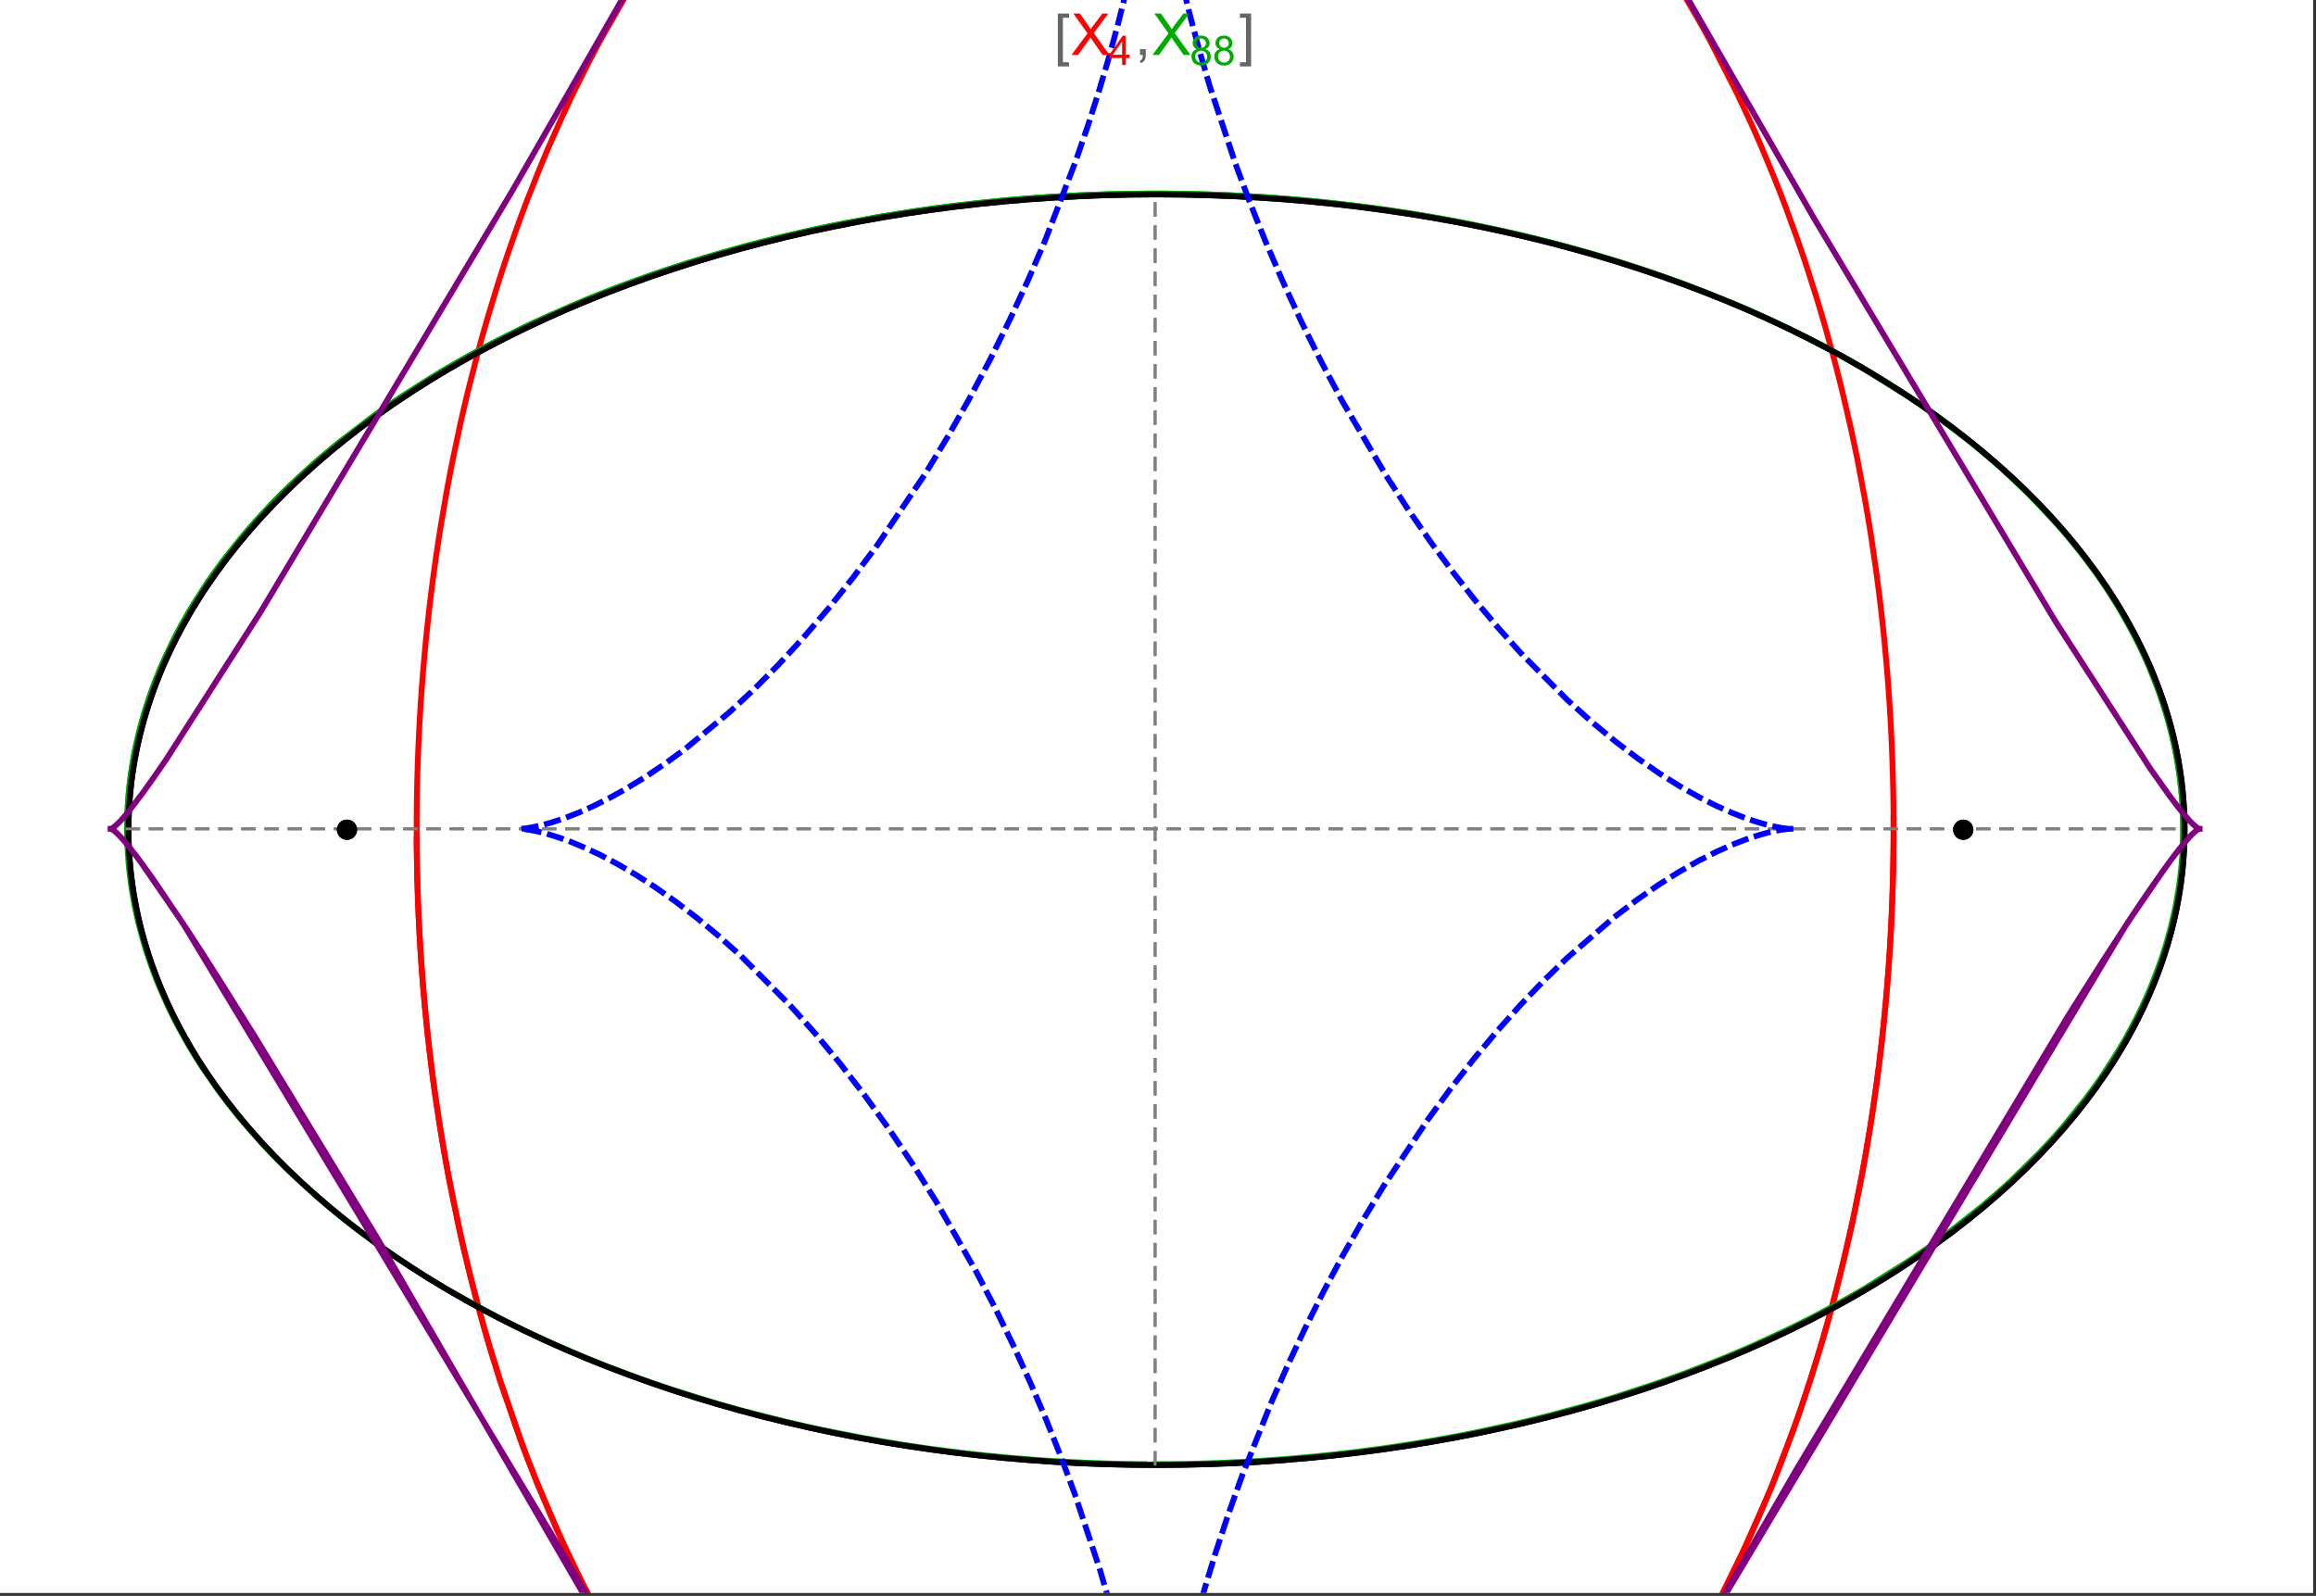 <?xml version="1.0" encoding="UTF-8"?>
<svg xmlns="http://www.w3.org/2000/svg" xmlns:xlink="http://www.w3.org/1999/xlink" width="801pt" height="552pt" viewBox="0 0 801 552" version="1.1">
<rect x="0" y="0" width="801" height="552" fill="#333333" stroke="none"/>
<defs>
<g>
<symbol overflow="visible" id="glyph0-0">
<path style="stroke:none;" d="M 1.25 0 L 1.25 -15.996 L 8.75 -15.996 L 8.75 0 Z M 2.5 -1.25 L 7.5 -1.25 L 7.5 -14.746 L 2.5 -14.746 Z "/>
</symbol>
<symbol overflow="visible" id="glyph0-1">
<path style="stroke:none;" d="M 5.242 3.984 L 1.359 3.984 L 1.359 -14.316 L 5.242 -14.316 L 5.242 -12.859 L 3.117 -12.859 L 3.117 2.52 L 5.242 2.52 Z "/>
</symbol>
<symbol overflow="visible" id="glyph0-2">
<path style="stroke:none;" d="M 4.199 3.984 L 0.32 3.984 L 0.32 2.52 L 2.441 2.52 L 2.441 -12.859 L 0.32 -12.859 L 0.32 -14.316 L 4.199 -14.316 Z "/>
</symbol>
<symbol overflow="visible" id="glyph1-0">
<path style="stroke:none;" d="M 2.5 0 L 2.5 -12.5 L 12.5 -12.5 L 12.5 0 Z M 2.812 -0.312 L 12.188 -0.312 L 12.188 -12.188 L 2.812 -12.188 Z "/>
</symbol>
<symbol overflow="visible" id="glyph1-1">
<path style="stroke:none;" d="M 0.086 0 L 5.625 -7.461 L 0.742 -14.316 L 3 -14.316 L 5.594 -10.645 C 6.133 -9.879 6.52 -9.293 6.75 -8.887 C 7.066 -9.406 7.441 -9.949 7.883 -10.516 L 10.762 -14.316 L 12.82 -14.316 L 7.793 -7.57 L 13.211 0 L 10.867 0 L 7.266 -5.109 C 7.062 -5.398 6.852 -5.715 6.641 -6.062 C 6.32 -5.539 6.094 -5.184 5.957 -4.992 L 2.363 0 Z "/>
</symbol>
<symbol overflow="visible" id="glyph1-2">
<path style="stroke:none;" d="M 1.777 0 L 1.777 -2 L 3.781 -2 L 3.781 0 C 3.777 0.734 3.648 1.328 3.391 1.781 C 3.129 2.234 2.715 2.582 2.148 2.832 L 1.66 2.078 C 2.027 1.914 2.301 1.676 2.48 1.363 C 2.652 1.047 2.75 0.594 2.773 0 Z "/>
</symbol>
<symbol overflow="visible" id="glyph2-0">
<path style="stroke:none;" d="M 1.773 0 L 1.773 -8.875 L 8.875 -8.875 L 8.875 0 Z M 1.996 -0.223 L 8.652 -0.223 L 8.652 -8.652 L 1.996 -8.652 Z "/>
</symbol>
<symbol overflow="visible" id="glyph2-1">
<path style="stroke:none;" d="M 4.59 0 L 4.59 -2.434 L 0.18 -2.434 L 0.18 -3.578 L 4.82 -10.164 L 5.836 -10.164 L 5.836 -3.578 L 7.211 -3.578 L 7.211 -2.434 L 5.836 -2.434 L 5.836 0 Z M 4.59 -3.578 L 4.59 -8.16 L 1.406 -3.578 Z "/>
</symbol>
<symbol overflow="visible" id="glyph2-2">
<path style="stroke:none;" d="M 2.512 -5.512 C 1.992 -5.699 1.609 -5.969 1.359 -6.324 C 1.109 -6.672 0.984 -7.094 0.984 -7.586 C 0.984 -8.324 1.25 -8.945 1.781 -9.449 C 2.312 -9.953 3.02 -10.207 3.902 -10.207 C 4.789 -10.207 5.5 -9.949 6.043 -9.434 C 6.582 -8.918 6.855 -8.289 6.855 -7.551 C 6.855 -7.078 6.73 -6.668 6.484 -6.32 C 6.234 -5.969 5.859 -5.699 5.359 -5.512 C 5.98 -5.305 6.457 -4.977 6.785 -4.527 C 7.109 -4.07 7.27 -3.531 7.273 -2.906 C 7.27 -2.035 6.965 -1.305 6.352 -0.715 C 5.734 -0.125 4.926 0.168 3.926 0.172 C 2.918 0.168 2.105 -0.125 1.496 -0.719 C 0.879 -1.309 0.574 -2.051 0.574 -2.941 C 0.574 -3.598 0.742 -4.148 1.078 -4.598 C 1.414 -5.043 1.891 -5.348 2.512 -5.512 Z M 2.262 -7.625 C 2.262 -7.141 2.414 -6.75 2.723 -6.449 C 3.031 -6.141 3.434 -5.988 3.93 -5.992 C 4.41 -5.988 4.805 -6.141 5.113 -6.445 C 5.418 -6.746 5.57 -7.117 5.574 -7.559 C 5.57 -8.012 5.414 -8.395 5.098 -8.711 C 4.781 -9.02 4.387 -9.176 3.918 -9.18 C 3.438 -9.176 3.043 -9.023 2.73 -8.723 C 2.418 -8.414 2.262 -8.047 2.262 -7.625 Z M 1.859 -2.934 C 1.855 -2.574 1.941 -2.23 2.109 -1.898 C 2.277 -1.566 2.527 -1.309 2.863 -1.125 C 3.195 -0.941 3.555 -0.848 3.938 -0.852 C 4.531 -0.848 5.023 -1.039 5.414 -1.426 C 5.801 -1.809 5.992 -2.297 5.996 -2.891 C 5.992 -3.488 5.793 -3.988 5.395 -4.383 C 4.992 -4.773 4.492 -4.969 3.895 -4.973 C 3.305 -4.969 2.82 -4.773 2.438 -4.387 C 2.051 -3.996 1.855 -3.512 1.859 -2.934 Z "/>
</symbol>
</g>
<clipPath id="clip1">
  <path d="M 134 0 L 665 0 L 665 551 L 134 551 Z "/>
</clipPath>
<clipPath id="clip2">
  <path d="M 170 0 L 629 0 L 629 551 L 170 551 Z "/>
</clipPath>
<clipPath id="clip3">
  <path d="M 29 0 L 770 0 L 770 551 L 29 551 Z "/>
</clipPath>
</defs>
<g id="surface2609">
<path style="fill-rule:nonzero;fill:rgb(99.998%,99.998%,99.998%);fill-opacity:1;stroke-width:0.03;stroke-linecap:butt;stroke-linejoin:miter;stroke:rgb(99.998%,99.998%,99.998%);stroke-opacity:1;stroke-miterlimit:10;" d="M 74 564 L 874 564 L 874 13 L 74 13 Z " transform="matrix(1,0,0,1,-74,-13)"/>
<path style="fill:none;stroke-width:2;stroke-linecap:square;stroke-linejoin:miter;stroke:rgb(0%,0%,0%);stroke-opacity:1;stroke-miterlimit:3.25;" d="M 829.551 300 C 829.551 241.719 792.09 185.828 725.414 144.617 C 658.734 103.41 568.297 80.258 474 80.258 C 379.703 80.258 289.266 103.41 222.586 144.617 C 155.91 185.828 118.449 241.719 118.449 300 C 118.449 358.281 155.91 414.172 222.586 455.383 C 289.266 496.59 379.703 519.742 474 519.742 C 568.297 519.742 658.734 496.59 725.414 455.383 C 792.09 414.172 829.551 358.281 829.551 300 Z " transform="matrix(1,0,0,1,-74,-13)"/>
<path style="fill:none;stroke-width:1;stroke-linecap:square;stroke-linejoin:miter;stroke:rgb(50%,50%,50%);stroke-opacity:1;stroke-dasharray:4,4;stroke-miterlimit:3.25;" d="M 117.949 299.691 L 829.051 299.691 " transform="matrix(1,0,0,1,-74,-13)"/>
<path style="fill:none;stroke-width:1;stroke-linecap:square;stroke-linejoin:miter;stroke:rgb(50%,50%,50%);stroke-opacity:1;stroke-dasharray:4,4;stroke-miterlimit:3.25;" d="M 473.5 519.434 L 473.5 79.949 " transform="matrix(1,0,0,1,-74,-13)"/>
<g clip-path="url(#clip1)" clip-rule="nonzero">
<path style="fill:none;stroke-width:2;stroke-linecap:square;stroke-linejoin:miter;stroke:rgb(99.998%,0%,0%);stroke-opacity:1;stroke-miterlimit:3.25;" d="M 218.109 303.332 L 218.137 306.84 L 218.184 310.348 L 218.246 313.855 L 218.332 317.363 L 218.434 320.867 L 218.555 324.367 L 218.691 327.867 L 218.848 331.363 L 219.023 334.855 L 219.219 338.348 L 219.43 341.836 L 219.66 345.316 L 219.906 348.797 L 220.172 352.27 L 220.762 359.199 L 221.078 362.66 L 221.418 366.109 L 222.148 372.996 L 222.539 376.426 L 222.949 379.852 L 223.82 386.676 L 224.281 390.078 L 224.762 393.473 L 225.773 400.23 L 227.996 413.633 L 228.598 416.957 L 229.211 420.273 L 230.492 426.867 L 233.25 439.914 L 233.98 443.145 L 234.727 446.363 L 236.262 452.758 L 239.523 465.379 L 240.379 468.5 L 241.246 471.602 L 243.027 477.766 L 246.762 489.902 L 254.887 513.363 L 256.055 516.457 L 257.234 519.527 L 259.641 525.605 L 264.621 537.492 L 265.898 540.406 L 267.191 543.297 L 269.816 549.012 L 275.215 560.156 L 276.594 562.879 L 277.984 565.582 L 280.801 570.91 L 286.566 581.273 L 298.57 600.789 L 300.109 603.113 L 301.66 605.414 L 304.781 609.934 L 311.121 618.664 L 312.723 620.781 L 314.332 622.875 L 317.566 626.98 L 324.117 634.883 L 325.766 636.793 L 327.422 638.676 L 330.75 642.367 L 337.461 649.438 L 351.055 662.355 L 352.656 663.758 L 354.258 665.137 L 357.465 667.832 L 363.906 672.961 L 365.516 674.188 L 367.133 675.395 L 370.363 677.746 L 376.832 682.195 L 378.449 683.258 L 380.066 684.297 L 383.305 686.312 L 389.777 690.105 L 391.391 691.004 L 393.008 691.883 L 396.238 693.578 L 402.684 696.738 L 404.293 697.48 L 405.898 698.203 L 409.105 699.59 L 410.707 700.258 L 412.309 700.906 L 415.504 702.145 L 417.098 702.738 L 418.691 703.312 L 421.867 704.406 L 428.191 706.387 L 429.77 706.836 L 431.34 707.273 L 434.477 708.09 L 436.039 708.473 L 437.602 708.84 L 440.711 709.523 L 442.266 709.84 L 443.812 710.141 L 445.355 710.426 L 446.898 710.691 L 448.438 710.945 L 449.969 711.184 L 453.027 711.609 L 454.523 711.797 L 456.012 711.973 L 457.5 712.129 L 458.98 712.273 L 460.461 712.402 L 461.938 712.516 L 463.41 712.617 L 464.875 712.707 L 466.34 712.777 L 467.801 712.84 L 469.258 712.883 L 470.711 712.918 L 472.156 712.934 L 473.602 712.941 L 475.043 712.934 L 476.477 712.914 L 477.91 712.879 L 479.336 712.832 L 480.762 712.773 L 482.18 712.703 L 483.594 712.617 L 485.004 712.52 L 486.41 712.414 L 487.812 712.293 L 489.211 712.16 L 490.602 712.012 L 491.992 711.855 L 493.375 711.688 L 494.754 711.508 L 496.129 711.316 L 498.867 710.898 L 500.227 710.672 L 501.582 710.434 L 504.281 709.93 L 505.625 709.66 L 506.961 709.379 L 509.621 708.785 L 510.945 708.477 L 512.266 708.152 L 514.887 707.48 L 520.074 706.012 L 521.359 705.621 L 522.641 705.219 L 525.188 704.391 L 530.219 702.621 L 531.465 702.156 L 532.703 701.684 L 535.168 700.715 L 540.043 698.668 L 541.352 698.09 L 542.652 697.504 L 545.238 696.305 L 550.34 693.797 L 551.598 693.145 L 552.855 692.488 L 555.348 691.148 L 560.258 688.367 L 561.473 687.652 L 562.68 686.93 L 565.078 685.461 L 569.801 682.438 L 578.973 676.055 L 580.094 675.23 L 581.207 674.395 L 583.418 672.711 L 587.773 669.27 L 596.211 662.117 L 597.242 661.199 L 598.266 660.277 L 600.297 658.414 L 604.293 654.641 L 612.027 646.875 L 612.906 645.953 L 613.781 645.027 L 615.516 643.164 L 618.934 639.398 L 625.551 631.727 L 626.359 630.754 L 627.16 629.781 L 628.754 627.824 L 631.887 623.883 L 637.945 615.887 L 638.684 614.875 L 639.418 613.863 L 640.871 611.836 L 643.734 607.758 L 649.266 599.516 L 659.574 582.766 L 660.234 581.621 L 660.895 580.473 L 662.199 578.176 L 664.758 573.57 L 669.672 564.312 L 678.727 545.672 L 679.262 544.504 L 679.789 543.336 L 680.836 540.996 L 682.887 536.316 L 686.812 526.953 L 693.996 508.23 L 694.41 507.086 L 694.82 505.938 L 695.629 503.645 L 697.211 499.066 L 700.234 489.922 L 700.598 488.781 L 700.957 487.645 L 701.672 485.363 L 703.066 480.812 L 705.715 471.738 L 706.035 470.605 L 706.352 469.477 L 706.977 467.215 L 708.191 462.703 L 710.5 453.719 L 714.629 435.898 L 714.852 434.867 L 715.07 433.836 L 715.504 431.777 L 716.348 427.664 L 717.938 419.484 L 718.312 417.445 L 718.684 415.414 L 719.402 411.355 L 720.746 403.285 L 721.066 401.277 L 721.375 399.27 L 721.977 395.273 L 723.094 387.32 L 723.227 386.328 L 723.613 383.363 L 724.102 379.426 L 725.008 371.594 L 725.234 369.484 L 725.453 367.375 L 725.871 363.176 L 726.066 361.082 L 726.258 358.992 L 726.617 354.828 L 726.703 353.793 L 726.789 352.754 L 726.949 350.688 L 727.254 346.562 L 727.324 345.531 L 727.395 344.508 L 727.531 342.457 L 727.781 338.371 L 727.84 337.352 L 727.895 336.332 L 728.004 334.301 L 728.059 333.289 L 728.105 332.277 L 728.203 330.254 L 728.25 329.246 L 728.293 328.238 L 728.375 326.227 L 728.414 325.223 L 728.453 324.223 L 728.523 322.219 L 728.555 321.223 L 728.586 320.223 L 728.645 318.23 L 728.672 317.238 L 728.742 314.262 L 728.766 313.273 L 728.785 312.285 L 728.801 311.301 L 728.816 310.312 L 728.832 309.328 L 728.848 308.348 L 728.859 307.367 L 728.867 306.387 L 728.879 305.473 L 728.883 304.559 L 728.891 303.645 L 728.898 301.824 L 728.902 300.918 L 728.902 298.195 L 728.891 295.488 L 728.883 294.586 L 728.875 293.688 L 728.867 292.785 L 728.855 291.891 L 728.844 290.992 L 728.82 289.203 L 728.805 288.309 L 728.789 287.418 L 728.773 286.523 L 728.734 284.746 L 728.715 283.855 L 728.691 282.969 L 728.645 281.199 L 728.621 280.316 L 728.594 279.434 L 728.539 277.672 L 728.512 276.793 L 728.48 275.914 L 728.414 274.16 L 728.273 270.668 L 728.195 268.926 L 728.109 267.191 L 727.934 263.73 L 727.887 262.871 L 727.84 262.008 L 727.738 260.289 L 727.527 256.867 L 727.055 250.07 L 726.93 248.414 L 726.801 246.766 L 726.527 243.477 L 725.941 236.949 L 725.863 236.137 L 725.785 235.328 L 725.625 233.707 L 725.297 230.488 L 724.594 224.09 L 724.219 220.918 L 723.832 217.762 L 723.02 211.5 L 721.23 199.168 L 721.102 198.344 L 720.973 197.516 L 720.711 195.871 L 720.176 192.59 L 719.062 186.086 L 716.664 173.312 L 716.352 171.734 L 716.031 170.164 L 715.387 167.039 L 714.055 160.84 L 711.234 148.668 L 711.066 147.965 L 710.895 147.266 L 710.551 145.871 L 709.855 143.09 L 708.43 137.578 L 705.461 126.75 L 705.078 125.414 L 704.695 124.082 L 703.918 121.43 L 702.336 116.176 L 699.062 105.855 L 698.836 105.168 L 698.609 104.477 L 698.152 103.102 L 697.23 100.367 L 695.355 94.957 L 691.484 84.348 L 690.992 83.043 L 690.492 81.742 L 689.492 79.156 L 687.465 74.035 L 683.297 64.012 L 682.773 62.801 L 682.25 61.598 L 681.199 59.199 L 679.066 54.453 L 674.711 45.172 L 665.637 27.426 L 665.363 26.926 L 665.094 26.426 L 664.547 25.43 L 663.453 23.445 L 661.246 19.523 L 656.762 11.859 L 647.531 -2.773 L 647.211 -3.254 L 646.25 -4.684 L 644.969 -6.578 L 642.383 -10.32 L 637.141 -17.594 L 626.395 -31.328 L 626.078 -31.711 L 625.758 -32.098 L 625.121 -32.859 L 623.84 -34.379 L 621.266 -37.371 L 616.074 -43.176 L 615.418 -43.887 L 614.762 -44.594 L 613.449 -45.992 L 610.812 -48.75 L 605.492 -54.094 L 605.129 -54.445 L 604.77 -54.797 L 604.043 -55.5 L 602.586 -56.891 L 599.664 -59.617 L 593.77 -64.871 L 593.027 -65.512 L 592.285 -66.145 L 590.797 -67.398 L 587.812 -69.855 L 581.797 -74.566 L 581.426 -74.848 L 581.055 -75.125 L 580.312 -75.684 L 578.824 -76.781 L 575.84 -78.93 L 569.836 -83.035 L 569.457 -83.281 L 569.082 -83.527 L 568.328 -84.02 L 566.816 -84.988 L 563.785 -86.875 L 557.691 -90.461 L 557.336 -90.66 L 556.977 -90.859 L 556.266 -91.258 L 554.836 -92.043 L 551.969 -93.57 L 546.219 -96.453 L 545.859 -96.625 L 545.496 -96.797 L 544.777 -97.141 L 543.332 -97.812 L 540.438 -99.113 L 534.629 -101.547 L 533.84 -101.859 L 533.051 -102.168 L 531.469 -102.773 L 528.305 -103.934 L 527.906 -104.074 L 527.512 -104.211 L 526.719 -104.488 L 525.133 -105.027 L 521.953 -106.055 L 521.555 -106.176 L 521.156 -106.301 L 520.363 -106.543 L 518.77 -107.016 L 515.578 -107.91 L 509.188 -109.504 L 508.812 -109.59 L 508.438 -109.672 L 507.691 -109.84 L 506.195 -110.156 L 503.203 -110.754 L 502.453 -110.895 L 501.703 -111.031 L 500.207 -111.293 L 497.207 -111.773 L 496.832 -111.828 L 496.457 -111.887 L 495.707 -111.992 L 494.207 -112.199 L 493.832 -112.246 L 493.453 -112.293 L 492.703 -112.387 L 491.203 -112.562 L 490.828 -112.605 L 490.449 -112.648 L 489.699 -112.727 L 488.195 -112.875 L 487.82 -112.906 L 487.445 -112.941 L 486.691 -113.008 L 485.188 -113.125 L 484.453 -113.18 L 483.715 -113.227 L 483.348 -113.25 L 482.977 -113.273 L 482.242 -113.316 L 481.871 -113.336 L 481.504 -113.355 L 480.766 -113.391 L 480.398 -113.406 L 480.027 -113.422 L 479.289 -113.453 L 478.555 -113.477 L 478.184 -113.488 L 477.816 -113.5 L 477.445 -113.508 L 477.078 -113.516 L 476.707 -113.527 L 476.34 -113.531 L 475.973 -113.539 L 475.602 -113.543 L 475.234 -113.547 L 474.863 -113.551 L 474.129 -113.559 L 473.5 -113.559 " transform="matrix(1,0,0,1,-74,-13)"/>
<path style="fill:none;stroke-width:2;stroke-linecap:square;stroke-linejoin:miter;stroke:rgb(99.998%,0%,0%);stroke-opacity:1;stroke-miterlimit:3.25;" d="M 472.727 -113.555 L 472.281 -113.555 L 471.547 -113.547 L 471.176 -113.539 L 470.809 -113.535 L 470.438 -113.527 L 470.07 -113.52 L 469.699 -113.512 L 469.332 -113.504 L 468.965 -113.492 L 468.594 -113.48 L 468.227 -113.469 L 467.488 -113.445 L 467.121 -113.43 L 466.75 -113.414 L 466.012 -113.379 L 465.645 -113.363 L 465.277 -113.344 L 464.539 -113.305 L 464.168 -113.281 L 463.801 -113.262 L 463.062 -113.215 L 461.59 -113.109 L 461.191 -113.078 L 460.789 -113.047 L 459.992 -112.98 L 458.391 -112.836 L 457.992 -112.797 L 457.594 -112.754 L 456.793 -112.672 L 455.195 -112.496 L 454.398 -112.402 L 453.598 -112.301 L 452 -112.09 L 448.809 -111.621 L 448.012 -111.496 L 447.215 -111.363 L 445.621 -111.09 L 442.434 -110.488 L 442.039 -110.41 L 441.641 -110.328 L 440.844 -110.168 L 439.254 -109.824 L 436.074 -109.098 L 435.703 -109.008 L 435.336 -108.918 L 434.594 -108.734 L 433.113 -108.359 L 430.156 -107.562 L 429.785 -107.461 L 429.418 -107.355 L 428.676 -107.145 L 427.203 -106.711 L 424.254 -105.801 L 423.883 -105.684 L 423.516 -105.566 L 422.781 -105.328 L 421.309 -104.836 L 418.371 -103.816 L 412.508 -101.602 L 412.113 -101.445 L 411.715 -101.285 L 410.926 -100.961 L 409.344 -100.309 L 406.184 -98.945 L 399.891 -96.023 L 399.109 -95.641 L 398.324 -95.25 L 396.758 -94.461 L 393.637 -92.836 L 387.418 -89.379 L 387.035 -89.156 L 385.898 -88.488 L 384.379 -87.582 L 381.352 -85.723 L 375.332 -81.812 L 374.582 -81.305 L 373.832 -80.793 L 372.336 -79.758 L 369.355 -77.641 L 363.43 -73.211 L 362.742 -72.68 L 362.059 -72.141 L 360.684 -71.059 L 357.953 -68.848 L 352.52 -64.258 L 341.816 -54.395 L 341.457 -54.043 L 341.098 -53.695 L 340.383 -52.988 L 338.953 -51.566 L 336.105 -48.668 L 330.465 -42.672 L 319.41 -29.875 L 319.094 -29.488 L 318.777 -29.098 L 318.145 -28.312 L 316.879 -26.734 L 314.363 -23.535 L 309.391 -16.953 L 299.68 -3.086 L 299.094 -2.203 L 298.512 -1.32 L 297.348 0.457 L 295.043 4.062 L 290.488 11.438 L 281.656 26.887 L 281.363 27.426 L 281.074 27.969 L 280.488 29.055 L 279.328 31.238 L 277.027 35.656 L 272.512 44.707 L 271.957 45.855 L 271.402 47.012 L 270.301 49.336 L 268.125 54.031 L 263.867 63.637 L 263.621 64.207 L 263.379 64.777 L 262.891 65.918 L 261.926 68.215 L 260.016 72.855 L 256.285 82.316 L 256.059 82.914 L 255.828 83.516 L 255.375 84.719 L 254.469 87.141 L 252.688 92.027 L 249.223 101.988 L 248.992 102.672 L 248.766 103.355 L 248.309 104.73 L 247.402 107.492 L 245.625 113.066 L 242.199 124.445 L 241.785 125.891 L 241.371 127.34 L 240.555 130.25 L 238.957 136.125 L 235.902 148.105 L 235.727 148.816 L 235.559 149.523 L 235.215 150.949 L 234.543 153.805 L 233.227 159.57 L 230.738 171.301 L 230.586 172.043 L 230.438 172.785 L 230.145 174.273 L 229.562 177.266 L 228.438 183.301 L 226.336 195.57 L 226.094 197.094 L 225.855 198.621 L 225.383 201.688 L 224.484 207.867 L 224.375 208.645 L 224.266 209.426 L 224.051 210.984 L 223.633 214.117 L 222.84 220.43 L 222.746 221.223 L 222.648 222.02 L 222.465 223.609 L 222.102 226.809 L 221.418 233.258 L 221.34 234.066 L 221.258 234.879 L 221.102 236.504 L 220.797 239.77 L 220.234 246.352 L 220.094 248.148 L 219.953 249.949 L 219.695 253.566 L 219.633 254.473 L 219.57 255.383 L 219.453 257.203 L 219.227 260.859 L 219.125 262.695 L 219.023 264.535 L 218.93 266.379 L 218.84 268.23 L 218.797 269.16 L 218.754 270.086 L 218.676 271.945 L 218.527 275.684 L 218.465 277.559 L 218.406 279.438 L 218.375 280.379 L 218.352 281.324 L 218.301 283.215 L 218.277 284.16 L 218.219 287.008 L 218.199 287.961 L 218.184 288.914 L 218.172 289.867 L 218.156 290.824 L 218.133 292.738 L 218.109 295.621 L 218.105 296.582 L 218.102 297.547 L 218.098 298.516 L 218.098 300.449 L 218.102 301.418 L 218.102 302.387 L 218.109 303.359 L 218.113 304.332 L 218.121 305.309 L 218.129 306.281 L 218.141 307.195 L 218.152 308.105 L 218.176 309.934 L 218.191 310.852 L 218.207 311.766 L 218.242 313.605 L 218.262 314.523 L 218.285 315.445 L 218.328 317.289 L 218.355 318.215 L 218.379 319.141 L 218.438 320.992 L 218.5 322.852 L 218.566 324.715 L 218.602 325.648 L 218.641 326.582 L 218.719 328.453 L 218.758 329.391 L 218.801 330.328 L 218.891 332.207 L 219.086 335.977 L 219.137 336.922 L 219.191 337.871 L 219.301 339.766 L 219.543 343.57 L 219.605 344.527 L 219.672 345.48 L 219.805 347.395 L 220.094 351.23 L 220.168 352.195 L 220.246 353.156 L 220.402 355.086 L 220.738 358.957 L 221.484 366.75 L 221.59 367.812 L 221.703 368.871 L 221.93 371 L 222.406 375.266 L 223.449 383.859 L 223.59 384.938 L 224.023 388.184 L 224.625 392.523 L 225.934 401.258 L 226.105 402.355 L 226.281 403.453 L 226.637 405.652 L 227.375 410.066 L 228.961 418.938 L 232.582 436.879 L 232.824 437.988 L 233.07 439.098 L 233.566 441.316 L 234.586 445.773 L 236.75 454.719 L 237.031 455.844 L 237.316 456.965 L 237.895 459.215 L 239.078 463.719 L 241.574 472.762 L 241.898 473.895 L 242.227 475.031 L 242.891 477.301 L 244.25 481.848 L 247.102 490.969 L 253.387 509.293 L 253.777 510.363 L 254.172 511.438 L 254.969 513.578 L 256.594 517.867 L 259.98 526.449 L 267.332 543.609 L 267.816 544.68 L 269.293 547.891 L 271.309 552.172 L 275.492 560.707 L 284.516 577.668 L 285.16 578.809 L 285.809 579.953 L 287.117 582.23 L 289.789 586.773 L 295.34 595.793 L 296.055 596.914 L 296.773 598.035 L 298.227 600.266 L 301.184 604.711 L 307.324 613.504 L 308.113 614.594 L 308.906 615.684 L 310.508 617.852 L 313.773 622.156 L 320.539 630.633 L 335.066 646.973 L 335.957 647.895 L 336.852 648.816 L 338.652 650.645 L 342.316 654.262 L 349.871 661.301 L 350.836 662.16 L 351.809 663.016 L 353.766 664.715 L 357.738 668.055 L 365.93 674.5 L 366.973 675.281 L 368.027 676.055 L 370.145 677.59 L 374.441 680.59 L 375.527 681.328 L 376.617 682.055 L 378.82 683.496 L 383.281 686.297 L 384.406 686.984 L 385.539 687.66 L 387.824 688.996 L 392.449 691.578 L 401.949 696.395 L 403.137 696.949 L 404.328 697.496 L 406.73 698.57 L 411.586 700.613 L 412.812 701.105 L 414.047 701.59 L 416.523 702.527 L 421.539 704.297 L 422.805 704.719 L 424.078 705.129 L 426.633 705.926 L 427.922 706.309 L 429.211 706.68 L 431.805 707.398 L 433.113 707.742 L 434.422 708.074 L 437.055 708.711 L 442.379 709.863 L 443.723 710.121 L 445.07 710.371 L 447.781 710.84 L 449.141 711.059 L 450.508 711.262 L 453.254 711.641 L 454.633 711.812 L 456.016 711.973 L 457.406 712.121 L 458.797 712.254 L 460.195 712.379 L 461.598 712.492 L 463.004 712.59 L 464.414 712.68 L 465.828 712.754 L 467.246 712.816 L 468.672 712.867 L 470.098 712.902 L 471.527 712.93 L 472.965 712.941 L 474.402 712.938 L 475.848 712.922 L 477.297 712.895 L 478.746 712.855 L 480.203 712.797 L 481.664 712.73 L 483.125 712.648 L 484.594 712.551 L 486.066 712.441 L 487.539 712.316 L 489.145 712.164 L 490.754 711.996 L 492.363 711.812 L 493.98 711.609 L 495.602 711.391 L 497.227 711.152 L 500.492 710.625 L 502.129 710.336 L 503.77 710.027 L 507.059 709.359 L 508.711 708.996 L 510.367 708.613 L 513.688 707.793 L 515.352 707.355 L 517.02 706.898 L 520.363 705.926 L 522.043 705.41 L 523.723 704.871 L 527.09 703.742 L 528.777 703.145 L 530.469 702.531 L 533.855 701.234 L 540.656 698.398 L 542.363 697.637 L 544.07 696.852 L 547.488 695.223 L 554.336 691.695 L 556.051 690.758 L 557.77 689.801 L 561.203 687.812 L 568.07 683.566 L 569.789 682.445 L 571.508 681.305 L 574.938 678.949 L 581.797 673.953 L 595.438 662.801 L 597.02 661.395 L 598.602 659.973 L 601.754 657.059 L 608.027 650.969 L 609.586 649.391 L 611.145 647.793 L 614.246 644.527 L 620.406 637.734 L 621.938 635.98 L 623.461 634.207 L 626.496 630.59 L 632.504 623.086 L 644.246 607.02 L 645.684 604.91 L 647.113 602.781 L 649.957 598.453 L 655.547 589.539 L 656.926 587.254 L 658.293 584.949 L 661.008 580.277 L 666.328 570.672 L 667.633 568.219 L 668.93 565.742 L 671.496 560.73 L 676.504 550.457 L 685.996 528.949 L 687.262 525.852 L 688.512 522.727 L 690.965 516.41 L 695.68 503.504 L 696.816 500.223 L 697.938 496.918 L 700.129 490.246 L 704.301 476.66 L 705.297 473.211 L 706.277 469.746 L 708.176 462.758 L 711.754 448.562 L 712.598 444.973 L 713.426 441.363 L 715.016 434.102 L 717.953 419.395 L 718.637 415.68 L 719.297 411.953 L 720.559 404.461 L 721.156 400.699 L 721.73 396.922 L 722.82 389.336 L 723.332 385.527 L 723.82 381.711 L 724.734 374.043 L 725.156 370.199 L 725.559 366.344 L 726.293 358.609 L 726.625 354.734 L 726.938 350.848 L 727.227 346.961 L 727.492 343.062 L 727.734 339.164 L 727.953 335.258 L 728.152 331.348 L 728.324 327.438 L 728.477 323.52 L 728.605 319.602 L 728.711 315.68 L 728.793 311.754 L 728.852 307.828 L 728.891 303.902 L 728.902 299.977 L 728.891 296.051 " transform="matrix(1,0,0,1,-74,-13)"/>
</g>
<path style="fill:none;stroke-width:2;stroke-linecap:square;stroke-linejoin:miter;stroke:rgb(0%,66.666%,0%);stroke-opacity:1;stroke-miterlimit:3.25;" d="M 117.949 299.887 L 117.949 300.453 L 117.953 300.641 L 117.953 301.016 L 117.961 301.383 L 117.961 301.562 L 117.965 301.742 L 117.969 301.918 L 117.969 302.09 L 117.973 302.262 L 117.977 302.43 L 117.984 302.758 L 117.988 302.918 L 117.992 303.074 L 118 303.375 L 118.016 303.922 L 118.023 304.164 L 118.031 304.387 L 118.043 304.758 L 118.047 304.836 L 118.047 304.906 L 118.055 305.023 L 118.055 305.07 L 118.059 305.113 L 118.059 305.191 L 118.059 305.125 L 118.055 305.035 L 118.051 304.973 L 118.047 304.902 L 118.043 304.727 L 118.039 304.621 L 118.035 304.508 L 118.023 304.238 L 118.02 304.086 L 118.016 303.922 L 118.004 303.555 L 117.996 303.352 L 117.992 303.133 L 117.988 302.902 L 117.98 302.656 L 117.977 302.375 L 117.969 302.074 L 117.965 301.758 L 117.961 301.422 L 117.957 301.066 L 117.953 300.695 L 117.949 300.305 L 117.949 299.012 L 117.953 298.539 L 117.957 298.047 L 117.965 297.531 L 117.977 296.996 L 117.988 296.441 L 118.004 295.859 L 118.02 295.258 L 118.043 294.629 L 118.07 293.98 L 118.098 293.305 L 118.133 292.605 L 118.172 291.883 L 118.219 291.133 L 118.27 290.359 L 118.328 289.559 L 118.391 288.73 L 118.465 287.875 L 118.543 286.992 L 118.633 286.082 L 118.73 285.141 L 118.953 283.176 L 119.082 282.152 L 119.223 281.094 L 119.547 278.891 L 119.727 277.738 L 119.926 276.559 L 120.367 274.102 L 120.617 272.82 L 120.883 271.508 L 121.484 268.785 L 121.816 267.371 L 122.172 265.922 L 122.961 262.918 L 123.398 261.363 L 123.863 259.77 L 124.891 256.48 L 125.453 254.777 L 126.055 253.039 L 127.367 249.453 L 128.082 247.602 L 128.844 245.715 L 130.5 241.824 L 134.414 233.598 L 135.453 231.59 L 136.547 229.551 L 138.898 225.375 L 140.16 223.242 L 141.48 221.078 L 144.312 216.656 L 145.824 214.398 L 147.406 212.117 L 150.781 207.461 L 158.449 197.84 L 160.566 195.375 L 162.773 192.887 L 167.449 187.848 L 169.926 185.301 L 172.492 182.734 L 177.922 177.562 L 180.785 174.953 L 183.75 172.34 L 189.992 167.078 L 203.773 156.52 L 207.496 153.883 L 211.332 151.254 L 219.352 146.02 L 223.535 143.422 L 227.832 140.84 L 236.781 135.73 L 241.43 133.211 L 246.195 130.719 L 256.074 125.824 L 277.195 116.477 L 282.75 114.25 L 288.414 112.07 L 300.051 107.871 L 306.02 105.855 L 312.086 103.898 L 324.496 100.176 L 330.832 98.414 L 337.254 96.723 L 343.75 95.102 L 350.324 93.555 L 356.969 92.086 L 363.68 90.695 L 377.277 88.148 L 384.023 87.02 L 390.812 85.973 L 397.641 85.008 L 404.504 84.125 L 411.402 83.324 L 418.32 82.609 L 425.262 81.98 L 432.219 81.434 L 439.184 80.973 L 446.156 80.598 L 453.129 80.309 L 460.094 80.105 L 467.051 79.984 L 473.988 79.949 L 480.91 79.996 L 487.805 80.125 L 494.672 80.34 L 501.504 80.633 L 508.297 81.004 L 515.047 81.453 L 521.754 81.98 L 528.406 82.586 L 535.004 83.262 L 541.539 84.008 L 548.016 84.828 L 554.426 85.715 L 560.77 86.672 L 567.039 87.688 L 573.23 88.77 L 579.348 89.91 L 591.34 92.367 L 597.211 93.68 L 602.992 95.039 L 614.293 97.91 L 619.805 99.414 L 625.227 100.961 L 635.789 104.176 L 640.926 105.836 L 645.969 107.531 L 655.766 111.016 L 674.199 118.305 L 678.566 120.18 L 682.836 122.074 L 691.098 125.906 L 706.5 133.707 L 710.125 135.68 L 713.66 137.652 L 720.465 141.609 L 733.07 149.523 L 736.266 151.66 L 739.371 153.789 L 745.305 158.031 L 756.156 166.387 L 758.668 168.445 L 761.098 170.488 L 765.742 174.531 L 774.18 182.414 L 776.125 184.344 L 778.008 186.25 L 781.59 190.008 L 788.078 197.281 L 789.57 199.051 L 791.008 200.797 L 793.746 204.227 L 798.688 210.836 L 799.82 212.434 L 800.91 214.012 L 802.984 217.105 L 806.719 223.039 L 807.57 224.473 L 808.395 225.883 L 809.957 228.645 L 812.758 233.93 L 813.395 235.203 L 814.012 236.457 L 815.18 238.91 L 817.27 243.59 L 820.617 252.117 L 820.945 253.043 L 821.266 253.953 L 821.867 255.738 L 822.945 259.145 L 823.191 259.965 L 823.43 260.773 L 823.879 262.352 L 824.688 265.367 L 824.871 266.09 L 825.047 266.805 L 825.383 268.199 L 825.977 270.859 L 826.113 271.5 L 826.242 272.129 L 826.488 273.359 L 826.926 275.707 L 827.027 276.27 L 827.121 276.824 L 827.301 277.91 L 827.617 279.973 L 827.688 280.469 L 827.758 280.957 L 827.887 281.91 L 828.109 283.723 L 828.16 284.156 L 828.211 284.586 L 828.301 285.422 L 828.344 285.828 L 828.383 286.23 L 828.457 287.012 L 828.492 287.391 L 828.527 287.766 L 828.59 288.5 L 828.699 289.891 L 828.723 290.25 L 828.746 290.605 L 828.793 291.293 L 828.812 291.629 L 828.832 291.957 L 828.867 292.598 L 828.883 292.91 L 828.898 293.215 L 828.926 293.809 L 828.938 294.098 L 828.949 294.379 L 828.969 294.93 L 828.977 295.195 L 828.984 295.457 L 828.992 295.715 L 829 295.965 L 829.008 296.211 L 829.012 296.453 L 829.023 296.922 L 829.027 297.152 L 829.031 297.375 L 829.035 297.594 L 829.039 297.809 L 829.043 298.016 L 829.043 298.223 L 829.047 298.426 L 829.047 298.816 L 829.051 299.004 L 829.051 300.383 L 829.047 300.535 L 829.047 300.984 L 829.043 301.125 L 829.043 301.266 L 829.039 301.402 L 829.039 301.531 L 829.035 301.789 L 829.035 301.914 L 829.031 302.031 L 829.027 302.266 L 829.023 302.375 L 829.023 302.484 L 829.02 302.695 L 829.008 303.082 L 829.008 303.172 L 829.004 303.258 L 829 303.426 L 828.992 303.73 L 828.977 304.238 L 828.973 304.293 L 828.973 304.344 L 828.969 304.445 L 828.961 304.621 L 828.953 304.898 L 828.949 304.926 L 828.949 305 L 828.945 305.078 L 828.945 305.109 L 828.941 305.133 L 828.941 305.191 L 828.941 305.117 L 828.945 305.094 L 828.945 305.035 L 828.953 304.891 L 828.969 304.48 L 828.969 304.418 L 828.973 304.355 L 828.977 304.227 L 828.984 303.945 L 828.984 303.906 L 828.988 303.871 L 828.988 303.793 L 828.992 303.641 L 829.004 303.312 L 829.004 303.223 L 829.008 303.129 L 829.012 302.941 L 829.012 302.895 L 829.016 302.848 L 829.016 302.75 L 829.02 302.555 L 829.023 302.504 L 829.023 302.355 L 829.027 302.152 L 829.031 302.102 L 829.031 301.949 L 829.035 301.742 L 829.035 301.688 L 829.039 301.637 L 829.039 301.43 L 829.043 301.324 L 829.043 301.113 L 829.047 300.902 L 829.047 300.582 L 829.051 300.477 L 829.051 298.887 L 829.047 298.84 L 829.047 298.414 L 829.043 298.324 L 829.043 298.051 L 829.039 297.957 L 829.039 297.734 L 829.035 297.691 L 829.035 297.605 L 829.031 297.434 L 829.027 297.094 L 829.027 297.055 L 829.023 297.016 L 829.023 296.934 L 829.02 296.777 L 829.012 296.477 L 829.012 296.328 L 829.008 296.188 L 829 295.914 L 828.996 295.879 L 828.996 295.781 L 828.992 295.656 L 828.984 295.418 L 828.969 294.996 L 828.969 294.945 L 828.965 294.895 L 828.965 294.801 L 828.957 294.633 L 828.945 294.371 L 828.945 294.281 L 828.941 294.223 L 828.941 294.191 L 828.941 294.23 L 828.945 294.293 L 828.953 294.508 L 828.953 294.543 L 828.957 294.582 L 828.957 294.66 L 828.965 294.852 L 828.98 295.332 L 828.984 295.367 L 828.984 295.484 L 828.992 295.648 L 829 296.012 L 829.004 296.062 L 829.004 296.113 L 829.008 296.211 L 829.012 296.422 L 829.023 296.879 L 829.023 297 L 829.027 297.121 L 829.027 297.188 L 829.031 297.25 L 829.031 297.445 L 829.035 297.516 L 829.035 297.652 L 829.039 297.934 L 829.039 298.004 L 829.043 298.078 L 829.043 298.305 L 829.047 298.379 L 829.047 298.777 L 829.051 298.855 L 829.051 300.445 L 829.047 300.539 L 829.047 300.934 L 829.043 301.031 L 829.043 301.234 L 829.039 301.441 L 829.039 301.652 L 829.035 301.867 L 829.031 301.973 L 829.031 302.082 L 829.027 302.305 L 829.023 302.414 L 829.023 302.527 L 829.016 302.758 L 829.016 302.871 L 829.004 303.223 L 829.004 303.344 L 828.992 303.707 L 828.977 304.203 L 828.973 304.332 L 828.969 304.457 L 828.957 304.719 L 828.938 305.246 L 828.934 305.379 L 828.926 305.516 L 828.914 305.789 L 828.887 306.352 L 828.883 306.484 L 828.875 306.617 L 828.859 306.891 L 828.832 307.441 L 828.82 307.582 L 828.812 307.723 L 828.797 308.008 L 828.758 308.59 L 828.75 308.738 L 828.738 308.887 L 828.719 309.188 L 828.676 309.801 L 828.574 311.07 L 828.562 311.234 L 828.547 311.398 L 828.516 311.73 L 828.457 312.402 L 828.316 313.805 L 828.297 313.984 L 828.281 314.164 L 828.238 314.527 L 828.156 315.27 L 827.973 316.805 L 827.945 317.016 L 827.918 317.23 L 827.859 317.664 L 827.738 318.547 L 827.473 320.375 L 827.438 320.609 L 827.398 320.848 L 827.324 321.324 L 827.164 322.293 L 826.816 324.297 L 826.77 324.555 L 826.719 324.812 L 826.621 325.332 L 826.418 326.395 L 825.965 328.586 L 824.879 333.262 L 824.805 333.547 L 824.734 333.832 L 824.586 334.41 L 824.277 335.578 L 823.609 337.988 L 823.523 338.297 L 823.434 338.605 L 823.25 339.227 L 822.871 340.488 L 822.051 343.082 L 821.832 343.746 L 821.609 344.414 L 821.145 345.773 L 820.148 348.559 L 817.844 354.426 L 817.672 354.836 L 817.5 355.25 L 817.145 356.082 L 816.406 357.77 L 814.82 361.234 L 814.613 361.676 L 814.402 362.121 L 813.969 363.012 L 813.078 364.82 L 811.156 368.523 L 810.906 368.996 L 810.648 369.469 L 810.129 370.422 L 809.055 372.348 L 806.75 376.293 L 801.477 384.539 L 801.121 385.062 L 800.766 385.582 L 800.039 386.637 L 798.535 388.758 L 795.34 393.086 L 788.121 402.051 L 787.633 402.621 L 787.137 403.199 L 786.133 404.352 L 784.066 406.68 L 779.684 411.395 L 769.887 421.074 L 769.27 421.645 L 768.648 422.219 L 767.391 423.367 L 764.809 425.68 L 759.391 430.332 L 747.48 439.742 L 746.684 440.336 L 745.887 440.926 L 744.266 442.109 L 740.957 444.48 L 734.043 449.219 L 718.996 458.645 L 717.918 459.281 L 716.828 459.914 L 714.633 461.176 L 710.141 463.695 L 700.785 468.676 L 699.578 469.289 L 698.367 469.906 L 695.918 471.133 L 690.922 473.562 L 680.551 478.332 L 679.219 478.918 L 677.879 479.504 L 675.176 480.664 L 669.672 482.961 L 658.293 487.422 L 656.836 487.969 L 655.371 488.512 L 652.418 489.586 L 646.426 491.695 L 634.078 495.746 L 632.605 496.203 L 631.129 496.66 L 628.156 497.559 L 622.133 499.312 L 609.809 502.645 L 608.242 503.043 L 606.672 503.438 L 603.512 504.219 L 597.125 505.723 L 584.102 508.531 L 582.453 508.863 L 580.797 509.191 L 577.473 509.828 L 570.773 511.051 L 569.086 511.344 L 567.398 511.633 L 564.004 512.195 L 557.168 513.262 L 555.449 513.52 L 553.73 513.766 L 550.273 514.25 L 543.324 515.156 L 541.578 515.367 L 539.828 515.578 L 536.32 515.977 L 529.273 516.715 L 527.539 516.883 L 525.801 517.043 L 522.32 517.352 L 520.578 517.5 L 518.832 517.641 L 515.336 517.906 L 513.586 518.035 L 511.832 518.152 L 508.32 518.379 L 504.805 518.582 L 501.281 518.762 L 499.516 518.844 L 497.754 518.922 L 495.988 518.996 L 494.219 519.062 L 492.453 519.121 L 490.684 519.176 L 488.914 519.227 L 487.145 519.273 L 485.375 519.312 L 483.602 519.344 L 481.832 519.375 L 480.059 519.398 L 478.285 519.414 L 476.512 519.426 L 474.742 519.434 L 473.504 519.434 " transform="matrix(1,0,0,1,-74,-13)"/>
<path style="fill:none;stroke-width:2;stroke-linecap:square;stroke-linejoin:miter;stroke:rgb(0%,66.666%,0%);stroke-opacity:1;stroke-miterlimit:3.25;" d="M 469.785 519.422 L 469.422 519.418 L 467.648 519.406 L 465.879 519.383 L 464.105 519.359 L 462.336 519.324 L 460.562 519.289 L 458.793 519.246 L 457.023 519.199 L 455.254 519.145 L 453.488 519.086 L 451.719 519.023 L 449.953 518.953 L 448.188 518.875 L 444.66 518.711 L 442.898 518.617 L 441.141 518.523 L 437.625 518.312 L 435.867 518.199 L 434.117 518.082 L 430.613 517.828 L 428.863 517.695 L 427.117 517.555 L 423.633 517.262 L 416.688 516.609 L 414.812 516.422 L 412.938 516.223 L 409.199 515.812 L 401.766 514.914 L 399.918 514.676 L 398.07 514.434 L 394.391 513.926 L 387.082 512.844 L 385.266 512.559 L 383.453 512.27 L 379.84 511.672 L 372.676 510.414 L 358.594 507.645 L 356.859 507.273 L 355.129 506.898 L 351.688 506.137 L 344.871 504.551 L 331.539 501.16 L 329.902 500.715 L 328.27 500.266 L 325.027 499.359 L 318.625 497.492 L 306.156 493.574 L 304.73 493.102 L 303.312 492.625 L 300.496 491.668 L 294.938 489.711 L 284.133 485.676 L 282.812 485.16 L 281.5 484.641 L 278.891 483.598 L 273.758 481.48 L 263.809 477.152 L 262.598 476.602 L 261.391 476.051 L 259 474.941 L 254.301 472.707 L 245.227 468.164 L 228.379 458.867 L 227.297 458.227 L 226.227 457.59 L 224.105 456.312 L 219.957 453.746 L 212.031 448.598 L 211.07 447.953 L 210.121 447.309 L 208.246 446.02 L 204.578 443.438 L 197.586 438.285 L 196.742 437.645 L 195.91 437 L 194.258 435.719 L 191.043 433.156 L 184.93 428.062 L 173.926 418.043 L 173.301 417.438 L 172.68 416.832 L 171.461 415.625 L 169.082 413.227 L 164.586 408.488 L 156.559 399.277 L 156.098 398.715 L 155.641 398.152 L 154.738 397.035 L 152.992 394.816 L 149.699 390.461 L 143.879 382.07 L 143.57 381.594 L 143.262 381.121 L 142.656 380.176 L 141.484 378.309 L 139.273 374.648 L 135.363 367.621 L 135.141 367.199 L 134.922 366.773 L 134.488 365.93 L 133.645 364.262 L 132.066 361 L 129.301 354.777 L 129.133 354.367 L 128.965 353.965 L 128.633 353.156 L 128 351.566 L 126.82 348.473 L 126.68 348.094 L 126.543 347.715 L 126.273 346.965 L 125.758 345.488 L 124.797 342.617 L 124.688 342.266 L 124.574 341.918 L 124.355 341.223 L 123.938 339.855 L 123.168 337.199 L 121.863 332.203 L 121.793 331.922 L 121.727 331.645 L 121.598 331.094 L 121.348 330.008 L 120.891 327.898 L 120.836 327.641 L 120.785 327.387 L 120.68 326.879 L 120.48 325.875 L 120.117 323.934 L 120.078 323.695 L 120.035 323.461 L 119.953 322.992 L 119.797 322.07 L 119.512 320.285 L 119.48 320.066 L 119.449 319.852 L 119.383 319.422 L 119.266 318.578 L 119.047 316.941 L 119.02 316.746 L 118.996 316.555 L 118.949 316.168 L 118.859 315.41 L 118.699 313.945 L 118.68 313.77 L 118.66 313.59 L 118.625 313.238 L 118.559 312.551 L 118.438 311.215 L 118.426 311.055 L 118.41 310.891 L 118.383 310.574 L 118.336 309.945 L 118.324 309.789 L 118.289 309.332 L 118.25 308.734 L 118.238 308.59 L 118.23 308.441 L 118.211 308.152 L 118.18 307.586 L 118.117 306.496 L 118.113 306.352 L 118.105 306.207 L 118.09 305.926 L 118.066 305.375 L 118.062 305.238 L 118.055 305.105 L 118.047 304.84 L 118.027 304.32 L 118.023 304.191 L 118.008 303.691 L 117.992 303.207 L 117.992 303.086 L 117.984 302.852 L 117.977 302.395 L 117.973 302.281 L 117.973 302.172 L 117.969 301.949 L 117.965 301.844 L 117.965 301.734 L 117.961 301.523 L 117.961 301.418 L 117.957 301.312 L 117.957 301.109 L 117.953 301.008 L 117.953 300.609 L 117.949 300.512 L 117.949 298.855 L 117.953 298.781 L 117.953 298.488 L 117.957 298.348 L 117.957 298.07 L 117.961 298 L 117.961 297.801 L 117.965 297.547 L 117.965 297.484 L 117.969 297.422 L 117.969 297.301 L 117.973 297.066 L 117.977 297.012 L 117.977 296.844 L 117.984 296.629 L 117.992 296.23 L 117.992 296.184 L 117.996 296.137 L 117.996 296.047 L 118.004 295.871 L 118.012 295.551 L 118.012 295.512 L 118.016 295.469 L 118.016 295.391 L 118.02 295.242 L 118.031 294.98 L 118.047 294.57 L 118.047 294.492 L 118.051 294.422 L 118.055 294.312 L 118.055 294.293 L 118.059 294.273 L 118.059 294.191 L 118.059 294.215 L 118.055 294.34 L 118.055 294.363 L 118.051 294.387 L 118.051 294.441 L 118.047 294.566 L 118.035 294.887 L 118.031 294.91 L 118.031 294.98 L 118.027 295.078 L 118.02 295.285 L 118.02 295.344 L 118.016 295.398 L 118.012 295.516 L 118.004 295.762 L 118.004 295.828 L 118 295.895 L 117.996 296.027 L 117.992 296.309 L 117.988 296.344 L 117.988 296.453 L 117.984 296.605 L 117.977 296.914 L 117.977 297 L 117.973 297.09 L 117.969 297.266 L 117.969 297.449 L 117.965 297.633 L 117.965 297.68 L 117.961 297.727 L 117.961 297.918 L 117.957 298.012 L 117.957 298.207 L 117.953 298.402 L 117.953 298.805 L 117.949 298.855 L 117.949 300.492 L 117.953 300.539 L 117.953 300.934 L 117.957 301.031 L 117.957 301.328 L 117.961 301.426 L 117.961 301.621 L 117.965 301.668 L 117.965 301.812 L 117.969 302.004 L 117.969 302.098 L 117.973 302.195 L 117.977 302.383 L 117.977 302.473 L 117.98 302.566 L 117.984 302.746 L 117.992 303.102 L 117.992 303.195 L 117.996 303.289 L 118 303.469 L 118.012 303.812 L 118.031 304.418 L 118.031 304.484 L 118.035 304.551 L 118.039 304.668 L 118.047 304.879 L 118.059 305.145 L 118.059 305.191 L 118.059 305.125 L 118.055 305.062 L 118.047 304.871 L 118.047 304.809 L 118.043 304.742 L 118.035 304.586 L 118.035 304.496 L 118.031 304.398 L 118.023 304.188 L 118.02 304.129 L 118.02 304.066 L 118.016 303.941 L 118.008 303.664 L 118.004 303.586 L 118.004 303.512 L 117.996 303.348 L 117.988 303 L 117.988 302.91 L 117.984 302.82 L 117.98 302.637 L 117.977 302.539 L 117.977 302.441 L 117.973 302.238 L 117.969 302.133 L 117.969 302.023 L 117.965 301.801 L 117.965 301.684 L 117.961 301.566 L 117.957 301.324 L 117.957 301.07 L 117.953 300.938 L 117.953 300.668 L 117.949 300.527 L 117.949 298.961 L 117.953 298.785 L 117.953 298.43 L 117.957 298.242 L 117.957 298.055 L 117.961 297.863 L 117.965 297.668 L 117.965 297.469 L 117.973 297.062 L 117.977 296.852 L 117.984 296.637 L 117.988 296.418 L 117.992 296.195 L 118.008 295.738 L 118.012 295.504 L 118.02 295.266 L 118.039 294.777 L 118.047 294.523 L 118.059 294.27 L 118.078 293.742 L 118.09 293.473 L 118.105 293.195 L 118.133 292.633 L 118.199 291.445 L 118.219 291.105 L 118.242 290.766 L 118.289 290.059 L 118.316 289.695 L 118.344 289.328 L 118.402 288.57 L 118.438 288.18 L 118.473 287.785 L 118.547 286.969 L 118.719 285.25 L 118.766 284.801 L 118.816 284.344 L 118.926 283.402 L 119.18 281.422 L 119.25 280.906 L 119.324 280.379 L 119.484 279.297 L 119.848 277.02 L 119.945 276.426 L 120.051 275.82 L 120.277 274.578 L 120.789 271.969 L 120.934 271.285 L 121.078 270.594 L 121.395 269.172 L 122.109 266.18 L 122.305 265.402 L 122.508 264.609 L 122.945 262.98 L 123.926 259.562 L 124.199 258.676 L 124.48 257.77 L 125.074 255.914 L 126.418 252.02 L 126.762 251.07 L 127.117 250.109 L 127.867 248.148 L 129.539 244.039 L 129.996 242.973 L 130.469 241.891 L 131.465 239.68 L 133.672 235.066 L 134.273 233.871 L 134.898 232.656 L 136.207 230.18 L 139.109 225.016 L 146.219 213.82 L 147.25 212.34 L 148.312 210.84 L 150.543 207.781 L 155.469 201.441 L 156.801 199.809 L 158.176 198.16 L 161.062 194.809 L 167.41 187.887 L 169.125 186.113 L 170.895 184.32 L 174.598 180.691 L 182.711 173.242 L 184.898 171.348 L 187.148 169.434 L 191.852 165.574 L 202.117 157.723 L 204.812 155.773 L 207.586 153.82 L 213.363 149.895 L 225.879 142.004 L 229.215 140.027 L 232.637 138.055 L 239.742 134.117 L 255.035 126.324 L 259.086 124.402 L 263.234 122.492 L 271.812 118.723 L 276.242 116.867 L 280.77 115.031 L 290.113 111.434 L 294.93 109.672 L 299.844 107.941 L 309.957 104.574 L 315.152 102.945 L 320.445 101.352 L 331.312 98.285 L 336.883 96.816 L 342.539 95.398 L 354.121 92.703 L 360.043 91.438 L 366.043 90.223 L 378.285 87.973 L 384.52 86.941 L 390.828 85.973 L 397.207 85.066 L 403.648 84.23 L 410.156 83.465 L 416.723 82.77 L 423.344 82.145 L 430.02 81.598 L 436.742 81.125 L 443.508 80.73 L 450.316 80.418 L 457.156 80.18 L 464.027 80.027 L 470.926 79.953 L 477.848 79.965 L 484.781 80.059 L 491.73 80.238 L 498.684 80.5 L 505.641 80.848 L 512.594 81.281 L 519.539 81.797 L 526.469 82.402 L 533.383 83.086 L 540.27 83.859 L 547.711 84.789 L 555.113 85.816 L 562.469 86.938 L 569.77 88.156 L 577.016 89.469 L 584.195 90.871 L 598.34 93.938 L 605.293 95.602 L 612.16 97.348 L 625.621 101.078 L 632.203 103.055 L 638.684 105.102 L 651.316 109.402 L 657.461 111.648 L 663.492 113.953 L 675.188 118.723 L 680.848 121.184 L 686.383 123.691 L 697.07 128.824 L 702.219 131.449 L 707.234 134.105 L 716.875 139.496 L 734.586 150.527 L 738.688 153.316 L 742.66 156.113 L 750.227 161.719 L 753.824 164.52 L 757.301 167.32 L 763.891 172.898 L 767.012 175.672 L 770.02 178.434 L 775.695 183.914 L 785.789 194.637 L 788.062 197.262 L 790.242 199.859 L 794.324 204.973 L 796.238 207.488 L 798.062 209.969 L 801.477 214.84 L 803.066 217.227 L 804.582 219.582 L 807.402 224.184 L 812.262 232.965 L 813.262 234.934 L 814.211 236.867 L 815.973 240.637 L 816.785 242.473 L 817.562 244.281 L 818.992 247.793 L 819.652 249.5 L 820.277 251.18 L 821.43 254.438 L 823.371 260.57 L 823.789 262.027 L 824.184 263.453 L 824.902 266.211 L 825.227 267.547 L 825.531 268.852 L 826.086 271.375 L 826.336 272.59 L 826.57 273.781 L 826.992 276.074 L 827.18 277.18 L 827.355 278.258 L 827.668 280.332 L 827.809 281.328 L 827.938 282.301 L 828.164 284.168 L 828.262 285.066 L 828.355 285.938 L 828.512 287.605 L 828.582 288.406 L 828.645 289.18 L 828.699 289.934 L 828.75 290.664 L 828.797 291.375 L 828.836 292.059 L 828.871 292.723 L 828.902 293.367 L 828.934 293.988 L 828.957 294.59 L 828.977 295.172 L 828.992 295.734 L 829.008 296.277 L 829.02 296.797 L 829.031 297.301 L 829.039 297.785 L 829.043 298.254 L 829.047 298.699 L 829.051 299.133 L 829.051 300.316 L 829.047 300.68 L 829.043 301.027 L 829.039 301.391 L 829.035 301.738 L 829.031 302.066 L 829.023 302.379 L 829.02 302.668 L 829.012 302.941 L 829 303.434 L 828.992 303.656 L 828.988 303.859 L 828.977 304.223 L 828.957 304.762 L 828.953 304.859 L 828.949 304.945 L 828.945 305.078 L 828.941 305.125 L 828.941 305.191 L 828.941 305.121 L 828.953 304.887 L 828.953 304.809 L 828.957 304.719 L 828.965 304.516 L 828.969 304.402 L 828.973 304.281 L 828.984 304.02 L 828.988 303.879 L 828.992 303.73 L 829 303.418 L 829.004 303.254 L 829.008 303.086 L 829.016 302.73 L 829.02 302.551 L 829.023 302.363 L 829.027 302.172 L 829.035 301.781 L 829.039 301.582 L 829.039 301.379 L 829.043 301.176 L 829.047 300.969 L 829.047 300.551 L 829.051 300.344 L 829.051 299.496 " transform="matrix(1,0,0,1,-74,-13)"/>
<path style="fill:none;stroke-width:2;stroke-linecap:square;stroke-linejoin:miter;stroke:rgb(0%,0%,0%);stroke-opacity:1;stroke-miterlimit:3.25;" d="M 829.551 300 C 829.551 241.719 792.09 185.828 725.414 144.617 C 658.734 103.41 568.297 80.258 474 80.258 C 379.703 80.258 289.266 103.41 222.586 144.617 C 155.91 185.828 118.449 241.719 118.449 300 C 118.449 358.281 155.91 414.172 222.586 455.383 C 289.266 496.59 379.703 519.742 474 519.742 C 568.297 519.742 658.734 496.59 725.414 455.383 C 792.09 414.172 829.551 358.281 829.551 300 Z " transform="matrix(1,0,0,1,-74,-13)"/>
<path style="fill:none;stroke-width:1;stroke-linecap:square;stroke-linejoin:miter;stroke:rgb(50%,50%,50%);stroke-opacity:1;stroke-dasharray:4,4;stroke-miterlimit:3.25;" d="M 117.949 299.691 L 829.051 299.691 " transform="matrix(1,0,0,1,-74,-13)"/>
<path style="fill:none;stroke-width:1;stroke-linecap:square;stroke-linejoin:miter;stroke:rgb(50%,50%,50%);stroke-opacity:1;stroke-dasharray:4,4;stroke-miterlimit:3.25;" d="M 473.5 519.434 L 473.5 79.949 " transform="matrix(1,0,0,1,-74,-13)"/>
<path style=" stroke:none;fill-rule:evenodd;fill:rgb(0%,0%,0%);fill-opacity:1;" d="M 123.5 287 C 123.5 286.07 123.133 285.18 122.477 284.523 C 121.82 283.867 120.93 283.5 120 283.5 C 119.07 283.5 118.18 283.867 117.523 284.523 C 116.867 285.18 116.5 286.07 116.5 287 C 116.5 287.93 116.867 288.82 117.523 289.477 C 118.18 290.133 119.07 290.5 120 290.5 C 120.93 290.5 121.82 290.133 122.477 289.477 C 123.133 288.82 123.5 287.93 123.5 287 Z "/>
<path style=" stroke:none;fill-rule:evenodd;fill:rgb(0%,0%,0%);fill-opacity:1;" d="M 682.5 287 C 682.5 286.07 682.133 285.18 681.477 284.523 C 680.82 283.867 679.93 283.5 679 283.5 C 678.07 283.5 677.18 283.867 676.523 284.523 C 675.867 285.18 675.5 286.07 675.5 287 C 675.5 287.93 675.867 288.82 676.523 289.477 C 677.18 290.133 678.07 290.5 679 290.5 C 679.93 290.5 680.82 290.133 681.477 289.477 C 682.133 288.82 682.5 287.93 682.5 287 Z "/>
<g clip-path="url(#clip2)" clip-rule="nonzero">
<path style="fill:none;stroke-width:2;stroke-linecap:square;stroke-linejoin:miter;stroke:rgb(0%,0%,99.998%);stroke-opacity:1;stroke-dasharray:4,4;stroke-miterlimit:3.25;" d="M 693.242 299.691 L 692.918 299.703 L 691.941 299.781 L 690.32 299.988 L 688.066 300.395 L 685.195 301.059 L 681.73 302.043 L 677.688 303.402 L 673.102 305.191 L 667.551 307.668 L 661.438 310.762 L 654.816 314.523 L 647.73 318.988 L 640.242 324.191 L 632.406 330.152 L 615.934 344.41 L 607.992 352.129 L 599.953 360.512 L 591.875 369.543 L 583.801 379.191 L 575.785 389.43 L 567.871 400.215 L 552.531 423.242 L 545.324 435.133 L 538.375 447.344 L 531.711 459.809 L 525.363 472.465 L 519.355 485.238 L 513.703 498.059 L 503.551 523.539 L 498.703 537.094 L 494.332 550.336 L 490.438 563.168 L 487.008 575.496 L 484.039 587.223 L 481.508 598.262 L 479.398 608.527 L 477.676 617.938 L 476.398 625.887 L 475.406 632.969 L 474.664 639.145 L 474.145 644.363 L 473.809 648.594 L 473.613 651.805 L 473.527 653.973 L 473.5 655.086 L 473.469 653.84 L 473.363 651.352 L 473.125 647.641 L 472.703 642.742 L 472.055 636.695 L 471.133 629.547 L 469.891 621.355 L 468.328 612.363 L 466.395 602.504 L 464.055 591.844 L 461.285 580.473 L 458.078 568.473 L 454.406 555.934 L 445.668 529.613 L 440.957 516.945 L 435.844 504.133 L 430.344 491.258 L 424.473 478.391 L 418.25 465.613 L 411.695 452.992 L 397.711 428.5 L 389.715 415.785 L 381.48 403.562 L 373.066 391.895 L 364.523 380.84 L 355.906 370.445 L 347.277 360.762 L 330.215 343.617 L 322.453 336.664 L 314.891 330.391 L 307.574 324.785 L 300.551 319.844 L 293.875 315.547 L 287.582 311.867 L 281.719 308.773 L 276.328 306.234 L 271.535 304.238 L 267.262 302.688 L 263.535 301.527 L 260.383 300.711 L 257.824 300.18 L 255.875 299.875 L 254.555 299.734 L 253.863 299.695 L 253.84 299.691 L 254.566 299.648 L 256.039 299.484 L 258.246 299.125 L 261.168 298.484 L 264.785 297.488 L 269.066 296.07 L 273.977 294.16 L 279.094 291.883 L 284.695 289.082 L 290.734 285.719 L 297.18 281.758 L 303.984 277.176 L 311.102 271.953 L 326.094 259.523 L 334.531 251.672 L 343.109 243.051 L 351.762 233.676 L 360.43 223.574 L 369.051 212.781 L 377.57 201.344 L 394.078 176.766 L 401.82 164 L 409.27 150.867 L 416.383 137.445 L 423.133 123.816 L 429.48 110.074 L 435.406 96.305 L 445.922 69.062 L 450.195 56.664 L 454.066 44.57 L 457.531 32.852 L 460.598 21.586 L 463.277 10.848 L 465.582 0.707 L 467.531 -8.773 L 469.145 -17.527 L 470.547 -26.133 L 471.617 -33.75 L 472.395 -40.316 L 472.926 -45.777 L 473.25 -50.094 L 473.422 -53.227 L 473.488 -55.152 L 473.5 -55.855 L 473.504 -55.406 L 473.551 -53.891 L 473.672 -51.316 L 473.918 -47.707 L 474.324 -43.082 L 474.926 -37.477 L 475.762 -30.934 L 476.863 -23.492 L 478.395 -14.477 L 480.312 -4.543 L 482.645 6.23 L 485.422 17.758 L 488.656 29.949 L 492.367 42.707 L 501.246 69.527 L 506.312 83.137 L 511.844 96.902 L 517.816 110.734 L 524.211 124.535 L 531.008 138.211 L 538.176 151.676 L 553.473 177.641 L 560.973 189.176 L 568.656 200.266 L 576.477 210.859 L 584.391 220.918 L 592.359 230.398 L 600.332 239.277 L 616.094 255.125 L 624.434 262.621 L 632.543 269.34 L 640.363 275.281 L 647.84 280.469 L 654.91 284.918 L 661.52 288.664 L 667.621 291.746 L 673.16 294.215 L 677.734 295.996 L 681.762 297.348 L 685.219 298.328 L 688.082 298.992 L 690.328 299.395 L 691.945 299.602 L 692.918 299.68 L 693.242 299.691 " transform="matrix(1,0,0,1,-74,-13)"/>
</g>
<g clip-path="url(#clip3)" clip-rule="nonzero">
<path style="fill:none;stroke-width:2;stroke-linecap:square;stroke-linejoin:miter;stroke:rgb(50%,0%,50%);stroke-opacity:1;stroke-miterlimit:3.25;" d="M 112.227 299.691 L 112.242 299.691 L 112.254 299.695 L 112.27 299.695 L 112.289 299.699 L 112.312 299.703 L 112.367 299.719 L 112.402 299.73 L 112.441 299.742 L 112.484 299.758 L 112.531 299.777 L 112.582 299.801 L 112.699 299.859 L 112.766 299.895 L 112.84 299.934 L 113 300.035 L 113.09 300.094 L 113.188 300.16 L 113.402 300.316 L 113.523 300.406 L 113.652 300.512 L 113.938 300.75 L 114.645 301.395 L 114.852 301.598 L 115.074 301.82 L 115.566 302.332 L 116.781 303.68 L 120.504 308.277 L 121.137 309.102 L 121.812 310 L 123.32 312.043 L 127.07 317.293 L 138.785 334.684 L 140.961 338.027 L 143.32 341.668 L 148.621 349.953 L 162.039 371.336 L 204.234 440.852 L 367.328 722.406 L 379.52 743.938 L 391.57 765.277 L 414.934 806.812 L 456.613 881.5 L 510.113 978.828 L 513.855 985.738 L 517.016 991.594 L 521.73 1000.367 L 523.359 1003.418 L 524.559 1005.672 L 525.367 1007.191 L 525.82 1008.051 L 525.957 1008.312 L 525.812 1008.039 L 524.816 1006.121 L 520.785 998.258 L 519.582 995.879 L 518.312 993.363 L 515.629 987.992 L 509.984 976.492 L 499.102 953.375 L 497.863 950.633 L 496.652 947.941 L 494.34 942.715 L 490.156 932.945 L 483.527 916.289 L 482.855 914.473 L 482.211 912.719 L 481.023 909.371 L 478.992 903.336 L 478.551 901.957 L 478.137 900.629 L 477.379 898.117 L 476.133 893.656 L 475.871 892.652 L 475.629 891.691 L 475.195 889.891 L 475.004 889.055 L 474.828 888.254 L 474.523 886.773 L 474.387 886.09 L 474.266 885.441 L 474.059 884.25 L 473.973 883.707 L 473.895 883.195 L 473.766 882.277 L 473.715 881.875 L 473.672 881.5 L 473.633 881.156 L 473.602 880.844 L 473.578 880.559 L 473.555 880.305 L 473.539 880.078 L 473.527 879.879 L 473.516 879.707 L 473.508 879.562 L 473.504 879.445 L 473.504 879.355 L 473.5 879.289 L 473.5 879.242 L 473.5 879.293 L 473.496 879.359 L 473.496 879.449 L 473.492 879.562 L 473.484 879.703 L 473.477 879.867 L 473.461 880.055 L 473.445 880.266 L 473.43 880.504 L 473.406 880.766 L 473.375 881.051 L 473.344 881.359 L 473.305 881.695 L 473.262 882.051 L 473.156 882.84 L 473.094 883.27 L 473.023 883.723 L 472.863 884.699 L 472.773 885.227 L 472.672 885.773 L 472.445 886.945 L 472.316 887.566 L 472.18 888.211 L 471.875 889.574 L 471.145 892.594 L 470.934 893.41 L 470.711 894.25 L 470.227 896.004 L 469.113 899.812 L 466.234 908.637 L 465.773 909.957 L 465.293 911.309 L 464.285 914.102 L 462.047 920.035 L 456.707 933.27 L 442.953 964.059 L 441.996 966.086 L 441.035 968.117 L 439.102 972.168 L 435.242 980.145 L 428.004 994.723 L 427.195 996.32 L 426.422 997.852 L 424.977 1000.684 L 422.645 1005.23 L 422.199 1006.086 L 421.82 1006.82 L 421.273 1007.867 L 421.117 1008.168 L 421.047 1008.305 L 421.062 1008.27 L 421.176 1008.059 L 421.371 1007.688 L 421.66 1007.145 L 422.523 1005.516 L 425.539 999.867 L 437.574 977.562 L 489.16 883.711 L 651.758 596.305 L 808.926 333.602 L 809.66 332.484 L 810.371 331.402 L 811.73 329.352 L 814.207 325.645 L 818.336 319.586 L 824.137 311.418 L 824.418 311.039 L 824.688 310.672 L 825.211 309.969 L 826.172 308.699 L 827.801 306.602 L 830.176 303.727 L 830.395 303.477 L 830.602 303.242 L 830.988 302.812 L 831.66 302.094 L 831.738 302.016 L 831.812 301.938 L 831.953 301.793 L 832.223 301.527 L 832.691 301.082 L 832.742 301.031 L 832.793 300.984 L 832.895 300.895 L 833.082 300.73 L 833.41 300.461 L 833.449 300.43 L 833.555 300.348 L 833.688 300.25 L 833.918 300.086 L 833.945 300.066 L 833.973 300.051 L 834.027 300.016 L 834.125 299.957 L 834.148 299.941 L 834.172 299.93 L 834.215 299.902 L 834.297 299.859 L 834.316 299.852 L 834.336 299.84 L 834.371 299.824 L 834.449 299.785 L 834.465 299.781 L 834.492 299.77 L 834.547 299.75 L 834.559 299.742 L 834.57 299.738 L 834.59 299.73 L 834.602 299.73 L 834.613 299.727 L 834.633 299.719 L 834.641 299.719 L 834.648 299.715 L 834.668 299.711 L 834.695 299.703 L 834.703 299.703 L 834.707 299.699 L 834.719 299.699 L 834.727 299.695 L 834.746 299.695 L 834.75 299.691 L 834.773 299.691 L 834.754 299.691 L 834.746 299.688 L 834.727 299.688 L 834.719 299.684 L 834.707 299.684 L 834.699 299.68 L 834.688 299.68 L 834.68 299.676 L 834.676 299.676 L 834.66 299.672 L 834.652 299.668 L 834.645 299.668 L 834.629 299.664 L 834.598 299.652 L 834.586 299.648 L 834.578 299.645 L 834.559 299.641 L 834.516 299.625 L 834.422 299.582 L 834.41 299.578 L 834.395 299.57 L 834.367 299.559 L 834.312 299.531 L 834.184 299.461 L 834.164 299.449 L 834.148 299.441 L 834.109 299.418 L 834.035 299.371 L 833.867 299.262 L 833.82 299.23 L 833.773 299.195 L 833.676 299.125 L 833.457 298.961 L 832.938 298.523 L 832.898 298.488 L 832.855 298.453 L 832.773 298.379 L 832.598 298.219 L 832.215 297.848 L 831.281 296.891 L 828.539 293.703 L 828.438 293.574 L 828.332 293.445 L 828.121 293.18 L 827.672 292.621 L 826.695 291.371 L 824.355 288.262 L 817.578 278.699 L 784.852 227.875 L 701.379 88.496 L 563.391 -151.789 L 443.105 -368.004 L 442.16 -369.742 L 441.238 -371.434 L 439.469 -374.691 L 436.211 -380.695 L 430.785 -390.727 L 423.848 -403.645 L 423.566 -404.172 L 423.305 -404.664 L 422.828 -405.562 L 422.055 -407.016 L 421.898 -407.312 L 421.754 -407.582 L 421.512 -408.039 L 421.184 -408.664 L 421.129 -408.762 L 421.09 -408.836 L 421.062 -408.887 L 421.047 -408.918 L 421.043 -408.93 L 421.047 -408.918 L 421.09 -408.836 L 421.129 -408.766 L 421.176 -408.676 L 421.297 -408.441 L 421.648 -407.766 L 421.77 -407.535 L 421.898 -407.289 L 422.18 -406.742 L 422.848 -405.449 L 424.531 -402.176 L 428.895 -393.57 L 439.289 -372.398 L 457.328 -332.406 L 457.742 -331.398 L 458.152 -330.406 L 458.953 -328.449 L 460.473 -324.668 L 463.195 -317.637 L 463.508 -316.809 L 463.812 -315.988 L 464.406 -314.387 L 465.516 -311.305 L 467.457 -305.645 L 467.691 -304.926 L 467.922 -304.223 L 468.363 -302.848 L 469.172 -300.238 L 470.523 -295.551 L 470.598 -295.281 L 470.672 -295.016 L 470.812 -294.488 L 471.078 -293.465 L 471.559 -291.543 L 472.316 -288.18 L 472.355 -288.004 L 472.391 -287.828 L 472.461 -287.484 L 472.59 -286.82 L 472.816 -285.586 L 472.844 -285.441 L 473.004 -284.48 L 473.152 -283.5 L 473.184 -283.273 L 473.211 -283.055 L 473.266 -282.637 L 473.289 -282.441 L 473.312 -282.254 L 473.352 -281.895 L 473.363 -281.812 L 473.371 -281.73 L 473.387 -281.57 L 473.414 -281.27 L 473.422 -281.199 L 473.426 -281.133 L 473.438 -281 L 473.457 -280.762 L 473.465 -280.652 L 473.469 -280.555 L 473.477 -280.461 L 473.48 -280.371 L 473.484 -280.332 L 473.484 -280.293 L 473.488 -280.219 L 473.492 -280.184 L 473.492 -280.152 L 473.496 -280.094 L 473.496 -279.973 L 473.5 -279.953 L 473.5 -279.859 L 473.5 -279.965 L 473.504 -279.984 L 473.504 -280.082 L 473.508 -280.109 L 473.508 -280.168 L 473.512 -280.203 L 473.512 -280.238 L 473.516 -280.312 L 473.52 -280.352 L 473.52 -280.395 L 473.523 -280.484 L 473.539 -280.684 L 473.543 -280.738 L 473.555 -280.926 L 473.578 -281.207 L 473.594 -281.355 L 473.609 -281.516 L 473.645 -281.859 L 473.652 -281.949 L 473.664 -282.043 L 473.684 -282.234 L 473.734 -282.645 L 473.859 -283.566 L 473.875 -283.691 L 473.934 -284.078 L 474.02 -284.625 L 474.227 -285.824 L 474.281 -286.145 L 474.344 -286.477 L 474.477 -287.164 L 474.781 -288.656 L 474.82 -288.84 L 474.863 -289.023 L 474.945 -289.402 L 475.121 -290.18 L 475.512 -291.84 L 476.484 -295.578 L 476.551 -295.832 L 476.621 -296.086 L 476.766 -296.602 L 477.066 -297.664 L 477.727 -299.902 L 479.277 -304.84 L 479.395 -305.195 L 479.516 -305.559 L 479.758 -306.289 L 480.262 -307.785 L 481.352 -310.926 L 483.867 -317.809 L 490.367 -334.062 L 490.598 -334.613 L 490.832 -335.168 L 491.305 -336.285 L 492.273 -338.559 L 494.301 -343.242 L 498.711 -353.129 L 508.641 -374.336 L 508.945 -374.961 L 509.246 -375.59 L 509.855 -376.844 L 511.066 -379.344 L 513.48 -384.273 L 518.117 -393.59 L 518.391 -394.137 L 518.664 -394.676 L 519.199 -395.742 L 520.238 -397.793 L 522.145 -401.539 L 525 -407.094 L 525.137 -407.352 L 525.262 -407.594 L 525.48 -408.02 L 525.805 -408.637 L 525.859 -408.738 L 525.902 -408.82 L 525.934 -408.879 L 525.949 -408.914 L 525.957 -408.93 L 525.953 -408.918 L 525.934 -408.883 L 525.902 -408.824 L 525.855 -408.738 L 525.797 -408.625 L 525.637 -408.32 L 525.133 -407.371 L 523.332 -403.98 L 502.215 -364.93 L 389.98 -163.074 L 251.25 78.875 L 164.238 224.504 L 131.742 275.293 L 131.418 275.773 L 131.098 276.246 L 130.473 277.16 L 129.285 278.895 L 127.133 282 L 123.59 286.973 L 118.758 293.336 L 118.652 293.469 L 118.547 293.598 L 118.34 293.852 L 117.945 294.332 L 117.227 295.188 L 116.023 296.559 L 115.957 296.633 L 115.891 296.703 L 115.762 296.84 L 115.52 297.102 L 115.074 297.562 L 114.324 298.289 L 114.285 298.324 L 114.246 298.363 L 114.168 298.434 L 114.02 298.562 L 113.746 298.797 L 113.715 298.82 L 113.684 298.848 L 113.621 298.898 L 113.504 298.988 L 113.293 299.148 L 113.266 299.168 L 113.242 299.184 L 113.195 299.219 L 113.105 299.281 L 112.938 299.387 L 112.918 299.398 L 112.902 299.41 L 112.863 299.434 L 112.793 299.473 L 112.668 299.539 L 112.637 299.555 L 112.609 299.57 L 112.551 299.594 L 112.539 299.602 L 112.527 299.605 L 112.5 299.617 L 112.453 299.633 L 112.445 299.637 L 112.434 299.641 L 112.414 299.648 L 112.375 299.66 L 112.359 299.668 L 112.312 299.68 L 112.301 299.68 L 112.289 299.684 L 112.277 299.684 L 112.27 299.688 L 112.254 299.688 L 112.25 299.691 L 112.227 299.691 L 112.25 299.691 L 112.254 299.695 L 112.273 299.695 L 112.285 299.699 L 112.297 299.699 L 112.309 299.703 L 112.316 299.707 L 112.32 299.707 L 112.336 299.711 L 112.344 299.711 L 112.352 299.715 L 112.367 299.719 L 112.406 299.73 L 112.414 299.734 L 112.449 299.746 L 112.496 299.766 L 112.52 299.773 L 112.547 299.785 L 112.605 299.812 L 112.637 299.828 L 112.672 299.844 L 112.742 299.883 L 112.91 299.977 L 112.934 299.992 L 112.961 300.008 L 113.012 300.043 L 113.129 300.117 L 113.391 300.309 L 113.469 300.363 L 113.547 300.426 L 113.715 300.559 L 114.102 300.891 L 114.211 300.992 L 114.324 301.094 L 114.574 301.328 L 115.145 301.895 L 116.703 303.586 L 116.82 303.723 L 116.941 303.859 L 117.191 304.152 L 117.734 304.801 L 119.012 306.367 L 122.578 311.031 L 137.34 332.484 L 264.715 543.598 L 269.246 551.391 L 273.875 559.367 L 283.43 575.852 L 303.637 610.875 L 347.625 687.727 L 437.73 847.566 L 442.836 856.727 L 447.828 865.688 L 457.43 882.969 L 474.938 914.609 L 502.164 964.215 L 504.797 969.043 L 507.254 973.566 L 511.668 981.695 L 518.539 994.422 L 519.871 996.898 L 521.055 999.105 L 523.004 1002.75 L 525.359 1007.18 L 525.645 1007.715 L 525.832 1008.074 L 525.938 1008.27 L 525.953 1008.305 L 525.895 1008.191 L 525.758 1007.934 L 525.281 1007.016 L 521.176 999.027 L 507.691 971.742 L 506.785 969.844 L 505.879 967.941 L 504.082 964.133 L 500.562 956.562 L 494.016 941.965 L 493.254 940.215 L 492.508 938.484 L 491.059 935.086 L 488.34 928.559 L 483.668 916.66 L 483.164 915.316 L 482.68 913.992 L 481.75 911.426 L 480.066 906.594 L 479.684 905.449 L 479.312 904.328 L 478.617 902.164 L 477.383 898.137 L 477.109 897.191 L 476.848 896.27 L 476.359 894.504 L 475.523 891.27 L 475.344 890.52 L 475.176 889.797 L 474.867 888.422 L 474.363 885.957 L 474.262 885.402 L 474.164 884.871 L 474 883.879 L 473.93 883.418 L 473.863 882.98 L 473.754 882.18 L 473.707 881.816 L 473.668 881.473 L 473.633 881.156 L 473.605 880.863 L 473.578 880.594 L 473.559 880.348 L 473.543 880.129 L 473.527 879.93 L 473.52 879.758 L 473.512 879.609 L 473.508 879.488 L 473.504 879.387 L 473.5 879.312 L 473.5 879.242 L 473.5 879.328 L 473.496 879.406 L 473.492 879.516 L 473.488 879.648 L 473.477 879.809 L 473.465 879.996 L 473.453 880.211 L 473.43 880.477 L 473.402 880.777 L 473.371 881.109 L 473.332 881.477 L 473.285 881.879 L 473.227 882.316 L 473.09 883.305 L 473.004 883.855 L 472.906 884.441 L 472.68 885.738 L 472.543 886.445 L 472.395 887.191 L 472.047 888.82 L 471.848 889.695 L 471.633 890.621 L 471.141 892.605 L 469.898 897.168 L 469.527 898.434 L 469.133 899.754 L 468.258 902.562 L 466.152 908.875 L 465.543 910.605 L 464.902 912.395 L 463.516 916.168 L 460.289 924.512 L 451.898 944.441 L 429.145 992.457 L 427.867 994.992 L 426.648 997.402 L 424.449 1001.719 L 423.5 1003.57 L 422.676 1005.172 L 421.477 1007.477 L 421.152 1008.102 L 421.043 1008.312 L 421.172 1008.062 L 421.574 1007.305 L 426.477 998.113 L 428.684 994.012 L 431.344 989.074 L 438.137 976.527 L 458.258 939.688 L 525.301 818.887 L 535.746 800.258 L 546.496 781.137 L 568.652 741.867 L 613.797 662.441 L 695.188 521.469 L 788.664 365.379 L 792.25 359.652 L 795.562 354.395 L 801.441 345.152 L 810.699 330.906 L 822.219 314.059 L 823.203 312.695 L 824.109 311.457 L 825.719 309.293 L 828.266 306.02 L 828.785 305.379 L 829.266 304.797 L 830.125 303.789 L 831.488 302.277 L 831.77 301.984 L 832.027 301.719 L 832.492 301.266 L 832.699 301.074 L 832.891 300.898 L 833.23 300.605 L 833.383 300.48 L 833.523 300.371 L 833.777 300.184 L 833.887 300.109 L 833.988 300.039 L 834.172 299.93 L 834.25 299.887 L 834.324 299.848 L 834.387 299.816 L 834.449 299.789 L 834.504 299.766 L 834.551 299.746 L 834.594 299.73 L 834.633 299.719 L 834.668 299.711 L 834.695 299.703 L 834.719 299.699 L 834.738 299.695 L 834.754 299.691 L 834.773 299.691 " transform="matrix(1,0,0,1,-74,-13)"/>
</g>
<path style=" stroke:none;fill-rule:evenodd;fill:rgb(0%,0%,0%);fill-opacity:1;" d="M 123.5 287 C 123.5 286.07 123.133 285.18 122.477 284.523 C 121.82 283.867 120.93 283.5 120 283.5 C 119.07 283.5 118.18 283.867 117.523 284.523 C 116.867 285.18 116.5 286.07 116.5 287 C 116.5 287.93 116.867 288.82 117.523 289.477 C 118.18 290.133 119.07 290.5 120 290.5 C 120.93 290.5 121.82 290.133 122.477 289.477 C 123.133 288.82 123.5 287.93 123.5 287 Z "/>
<path style=" stroke:none;fill-rule:evenodd;fill:rgb(0%,0%,0%);fill-opacity:1;" d="M 682.5 287 C 682.5 286.07 682.133 285.18 681.477 284.523 C 680.82 283.867 679.93 283.5 679 283.5 C 678.07 283.5 677.18 283.867 676.523 284.523 C 675.867 285.18 675.5 286.07 675.5 287 C 675.5 287.93 675.867 288.82 676.523 289.477 C 677.18 290.133 678.07 290.5 679 290.5 C 679.93 290.5 680.82 290.133 681.477 289.477 C 682.133 288.82 682.5 287.93 682.5 287 Z "/>
<g style="fill:rgb(39.999%,39.999%,39.999%);fill-opacity:1;">
  <use xlink:href="#glyph0-1" x="364.5" y="19"/>
</g>
<g style="fill:rgb(99.998%,0%,0%);fill-opacity:1;">
  <use xlink:href="#glyph1-1" x="370.5" y="19"/>
</g>
<g style="fill:rgb(99.998%,0%,0%);fill-opacity:1;">
  <use xlink:href="#glyph2-1" x="383.5" y="22.5"/>
</g>
<g style="fill:rgb(39.999%,39.999%,39.999%);fill-opacity:1;">
  <use xlink:href="#glyph1-2" x="392.5" y="19"/>
</g>
<g style="fill:rgb(0%,66.666%,0%);fill-opacity:1;">
  <use xlink:href="#glyph1-1" x="398.5" y="19"/>
</g>
<g style="fill:rgb(0%,66.666%,0%);fill-opacity:1;">
  <use xlink:href="#glyph2-2" x="411.5" y="22.5"/>
  <use xlink:href="#glyph2-2" x="419.396" y="22.5"/>
</g>
<g style="fill:rgb(39.999%,39.999%,39.999%);fill-opacity:1;">
  <use xlink:href="#glyph0-2" x="428.5" y="19"/>
</g>
</g>
</svg>
